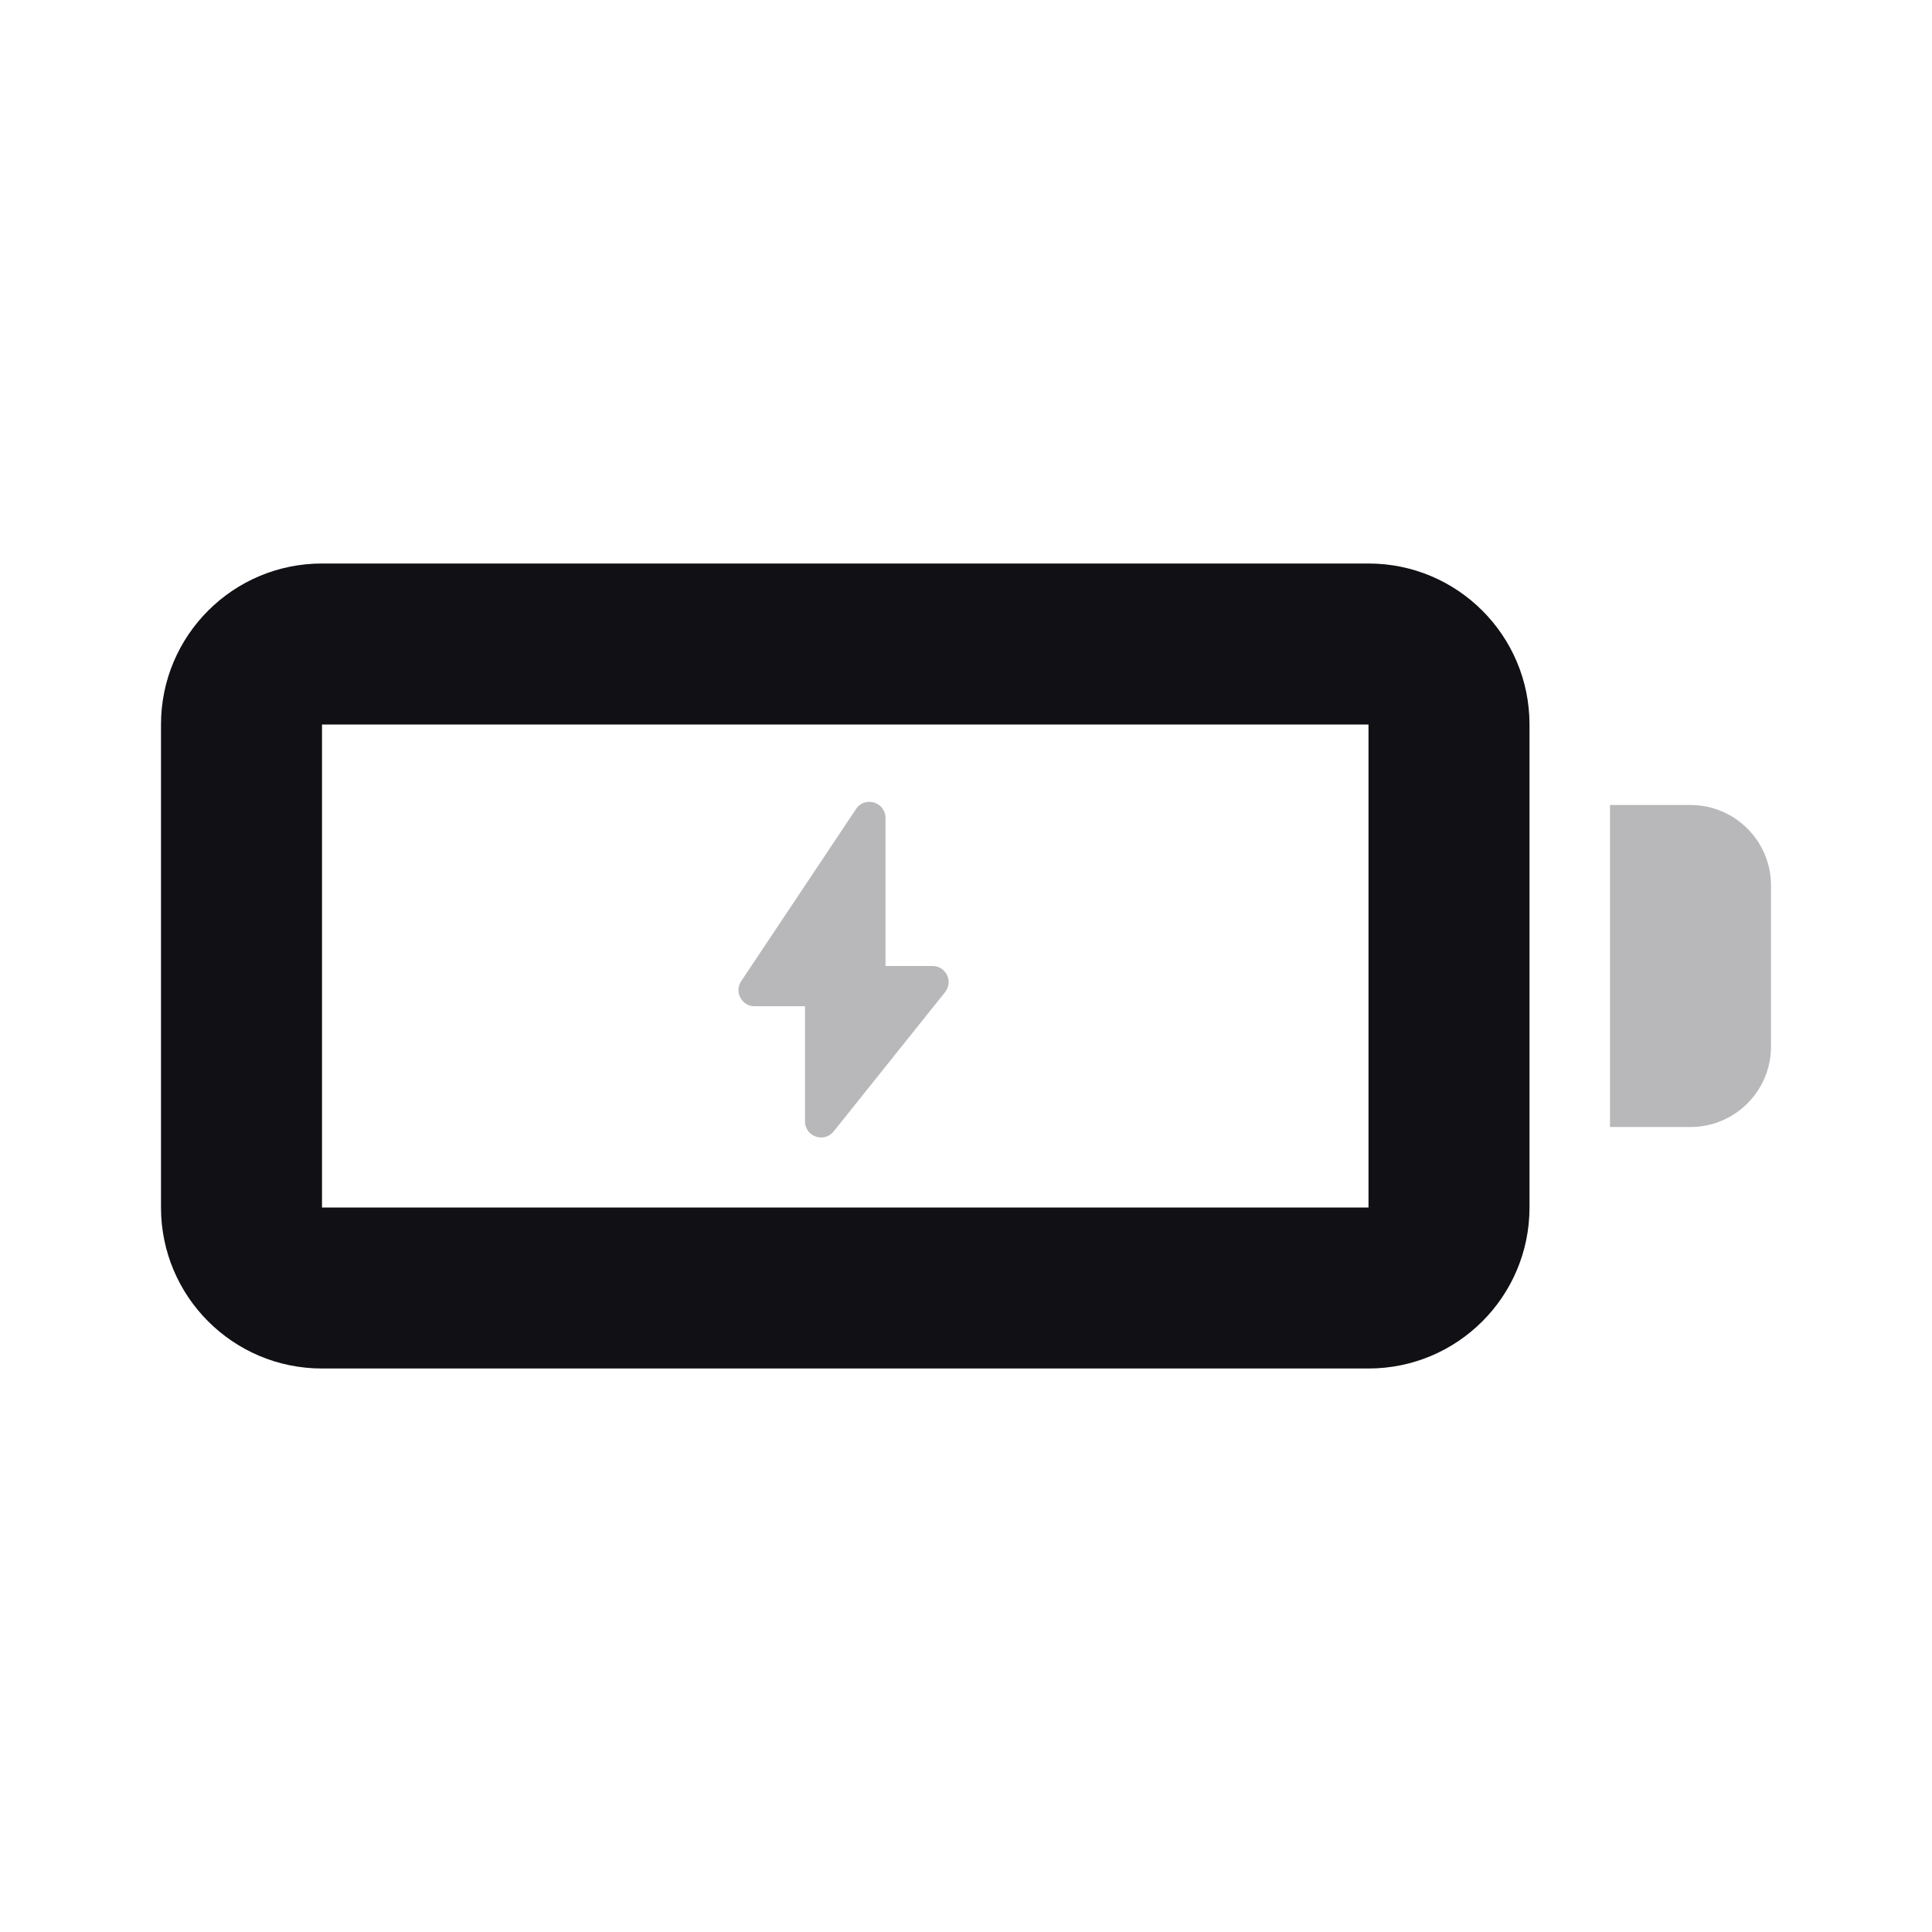 <svg width="24" height="24" viewBox="0 0 24 24" fill="none" xmlns="http://www.w3.org/2000/svg">
<g id="Property 2=Battery-charging">
<path id="Combined Shape" fill-rule="evenodd" clip-rule="evenodd" d="M17 7H4C2.895 7 2 7.895 2 9V15C2 16.105 2.895 17 4 17H17C18.105 17 19 16.105 19 15V9C19 7.895 18.105 7 17 7ZM4 15V9H17V15H4Z" fill="#111014"/>
<path id="Path 3" opacity="0.3" fill-rule="evenodd" clip-rule="evenodd" d="M10 13.93C10 14.119 10.238 14.202 10.356 14.055L11.74 12.325C11.845 12.194 11.752 12 11.584 12H11V10.161C11 9.963 10.743 9.885 10.634 10.05L9.207 12.189C9.119 12.322 9.214 12.5 9.374 12.5H10V13.93Z" fill="#111014"/>
<path id="Rectangle" opacity="0.3" d="M20 10H21C21.552 10 22 10.448 22 11V13C22 13.552 21.552 14 21 14H20V10Z" fill="#111014"/>
</g>
</svg>
